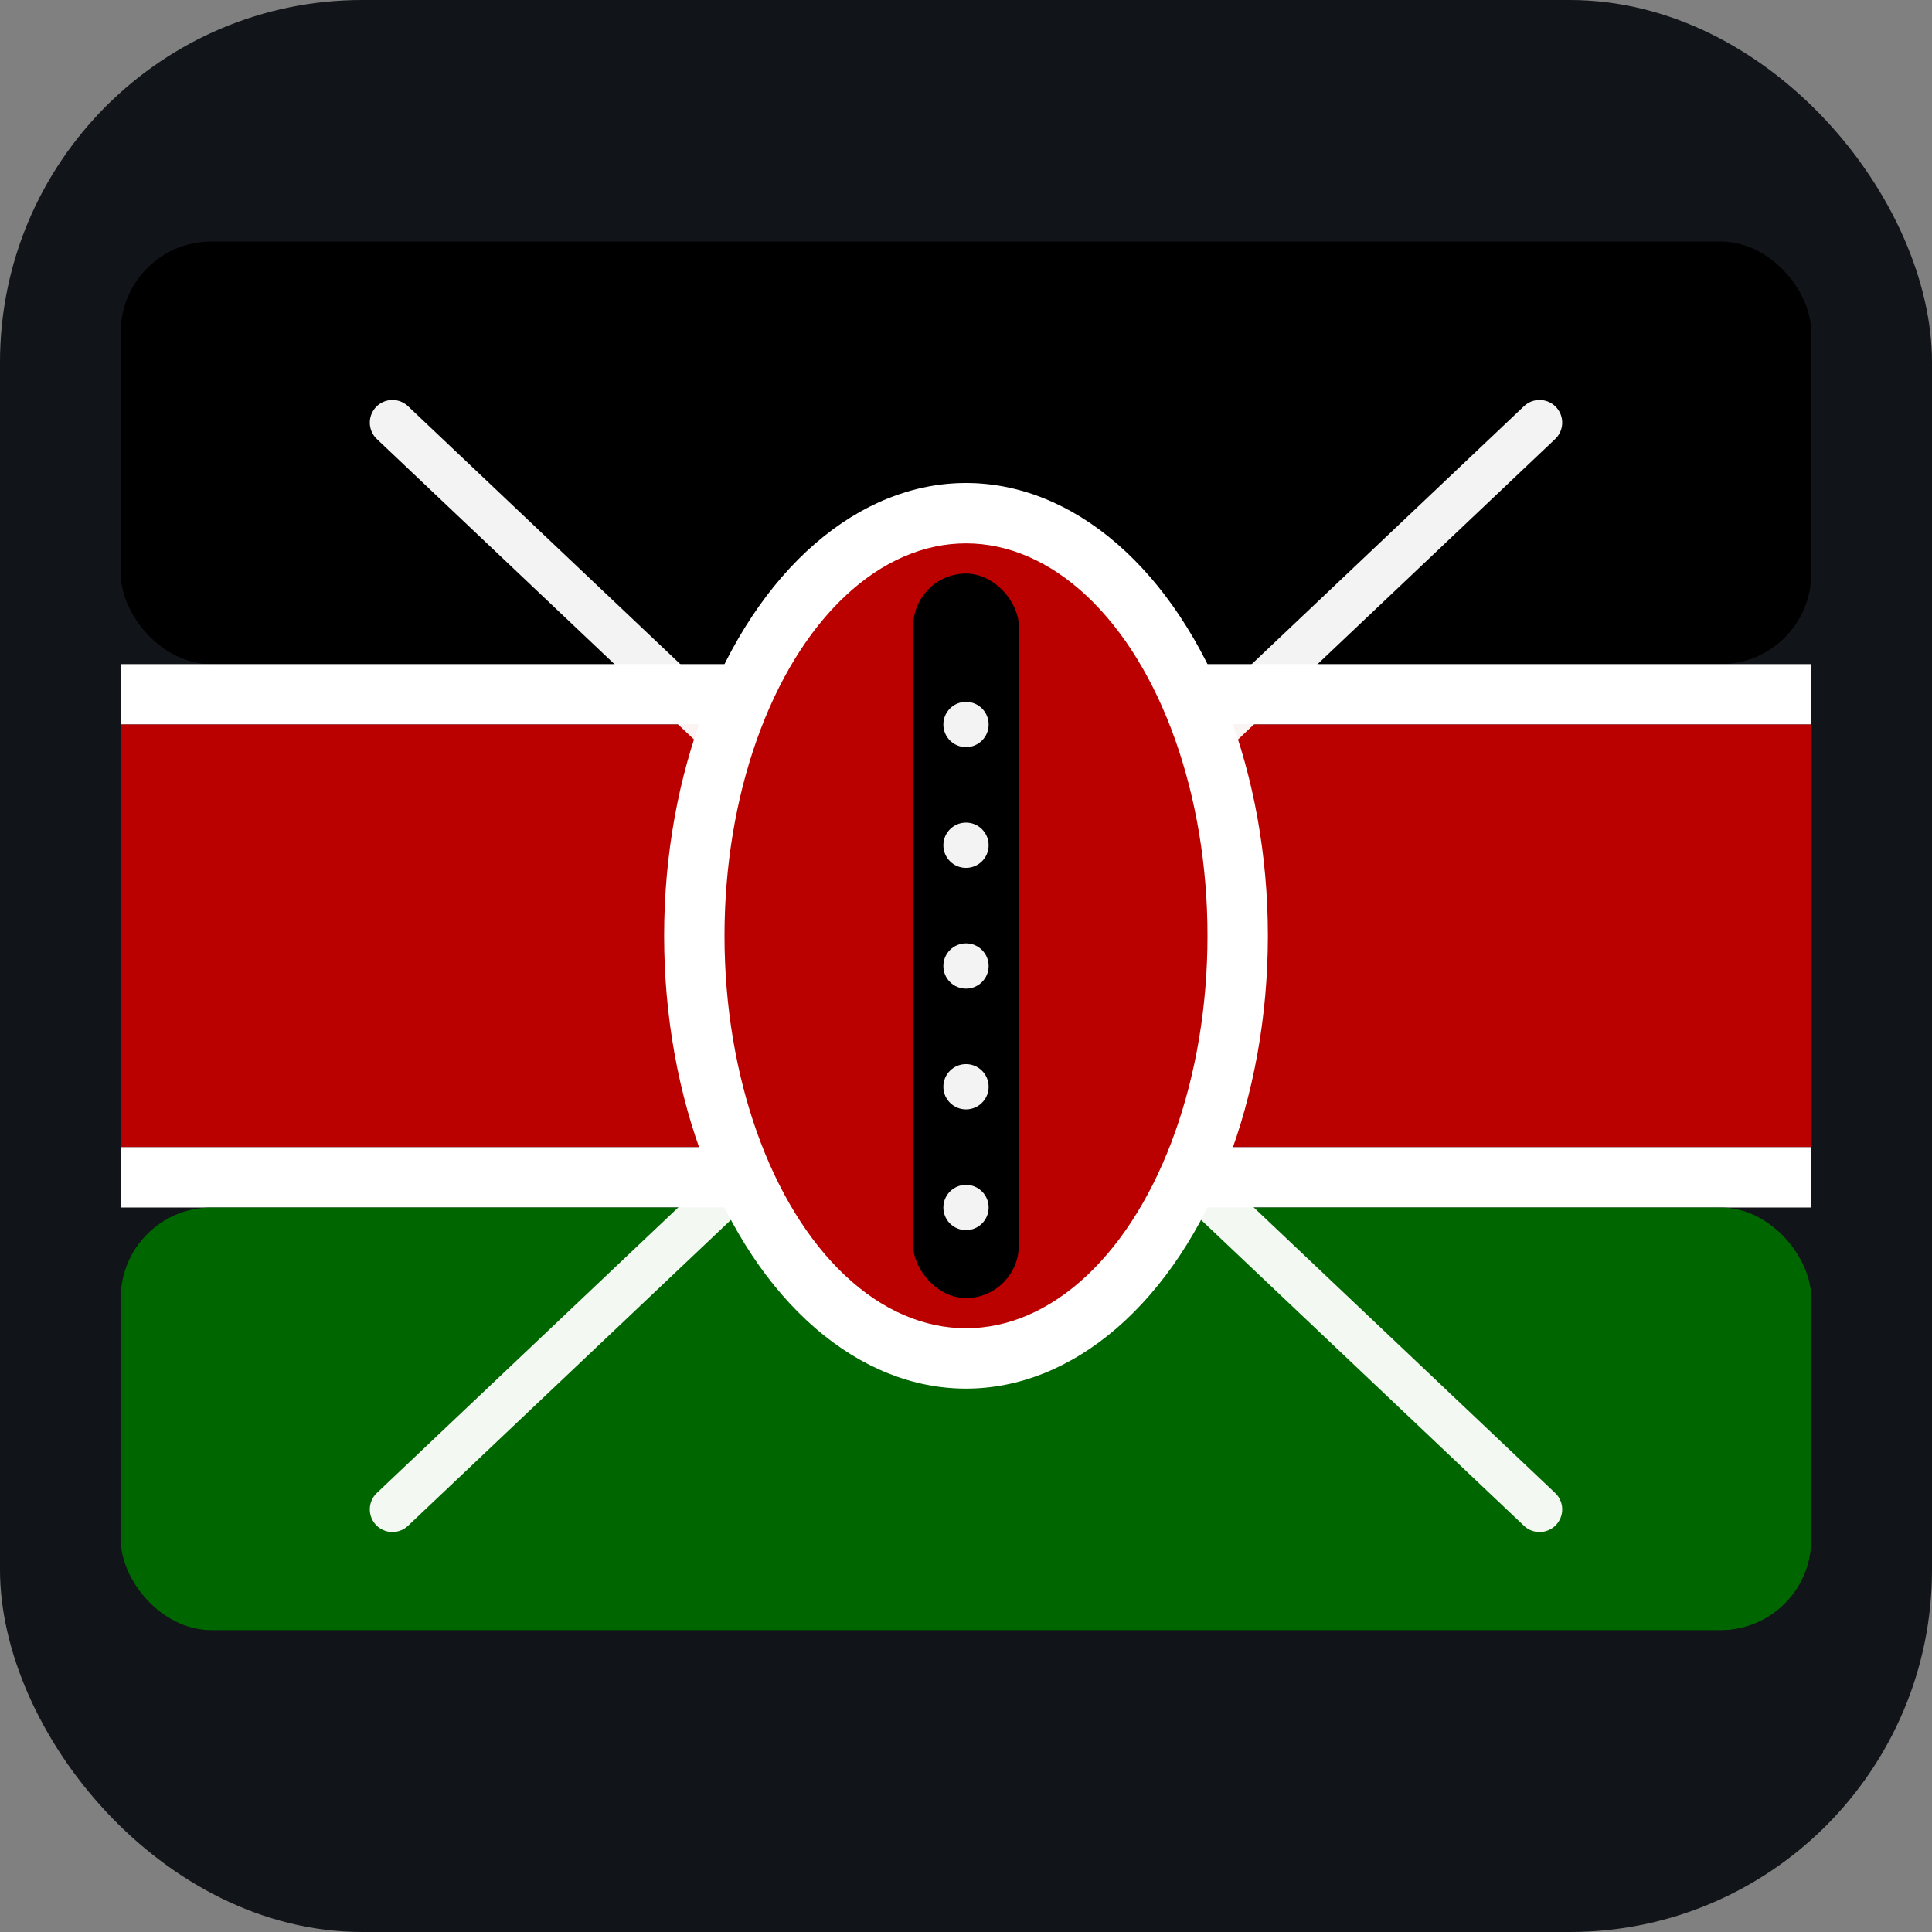<svg xmlns="http://www.w3.org/2000/svg" viewBox="0 0 128 128">
  <rect x="0" y="0" width="128" height="128" fill="#808080" stroke="none"/>
  <!-- Rounded container for app icon shape -->
  <rect width="128" height="128" rx="24" fill="#111418"/>

  <!-- Kenyan flag stripes -->
  <!-- Black (top) -->
  <rect x="8" y="16" width="112" height="28" rx="6" fill="#000000"/>
  <!-- White fimbriation above red -->
  <rect x="8" y="44" width="112" height="4" fill="#ffffff"/>
  <!-- Red (middle) -->
  <rect x="8" y="48" width="112" height="28" fill="#bb0000"/>
  <!-- White fimbriation below red -->
  <rect x="8" y="76" width="112" height="4" fill="#ffffff"/>
  <!-- Green (bottom) -->
  <rect x="8" y="80" width="112" height="28" rx="6" fill="#006600"/>

  <!-- Spears -->
  <g stroke="#ffffff" stroke-width="3" stroke-linecap="round" stroke-linejoin="round" opacity="0.95">
    <line x1="26" y1="28" x2="102" y2="100"/>
    <line x1="26" y1="100" x2="102" y2="28"/>
  </g>

  <!-- Maasai shield (center) -->
  <!-- Outer white -->
  <ellipse cx="64" cy="62" rx="20" ry="30" fill="#ffffff"/>
  <!-- Red body -->
  <ellipse cx="64" cy="62" rx="16" ry="26" fill="#bb0000"/>
  <!-- Black vertical bar -->
  <rect x="60.5" y="38" width="7" height="48" rx="3.5" fill="#000000"/>
  <!-- White lacing marks -->
  <g fill="#ffffff" opacity="0.95">
    <circle cx="64" cy="48" r="1.5"/>
    <circle cx="64" cy="56" r="1.5"/>
    <circle cx="64" cy="64" r="1.5"/>
    <circle cx="64" cy="72" r="1.5"/>
    <circle cx="64" cy="80" r="1.5"/>
  </g>
</svg>


